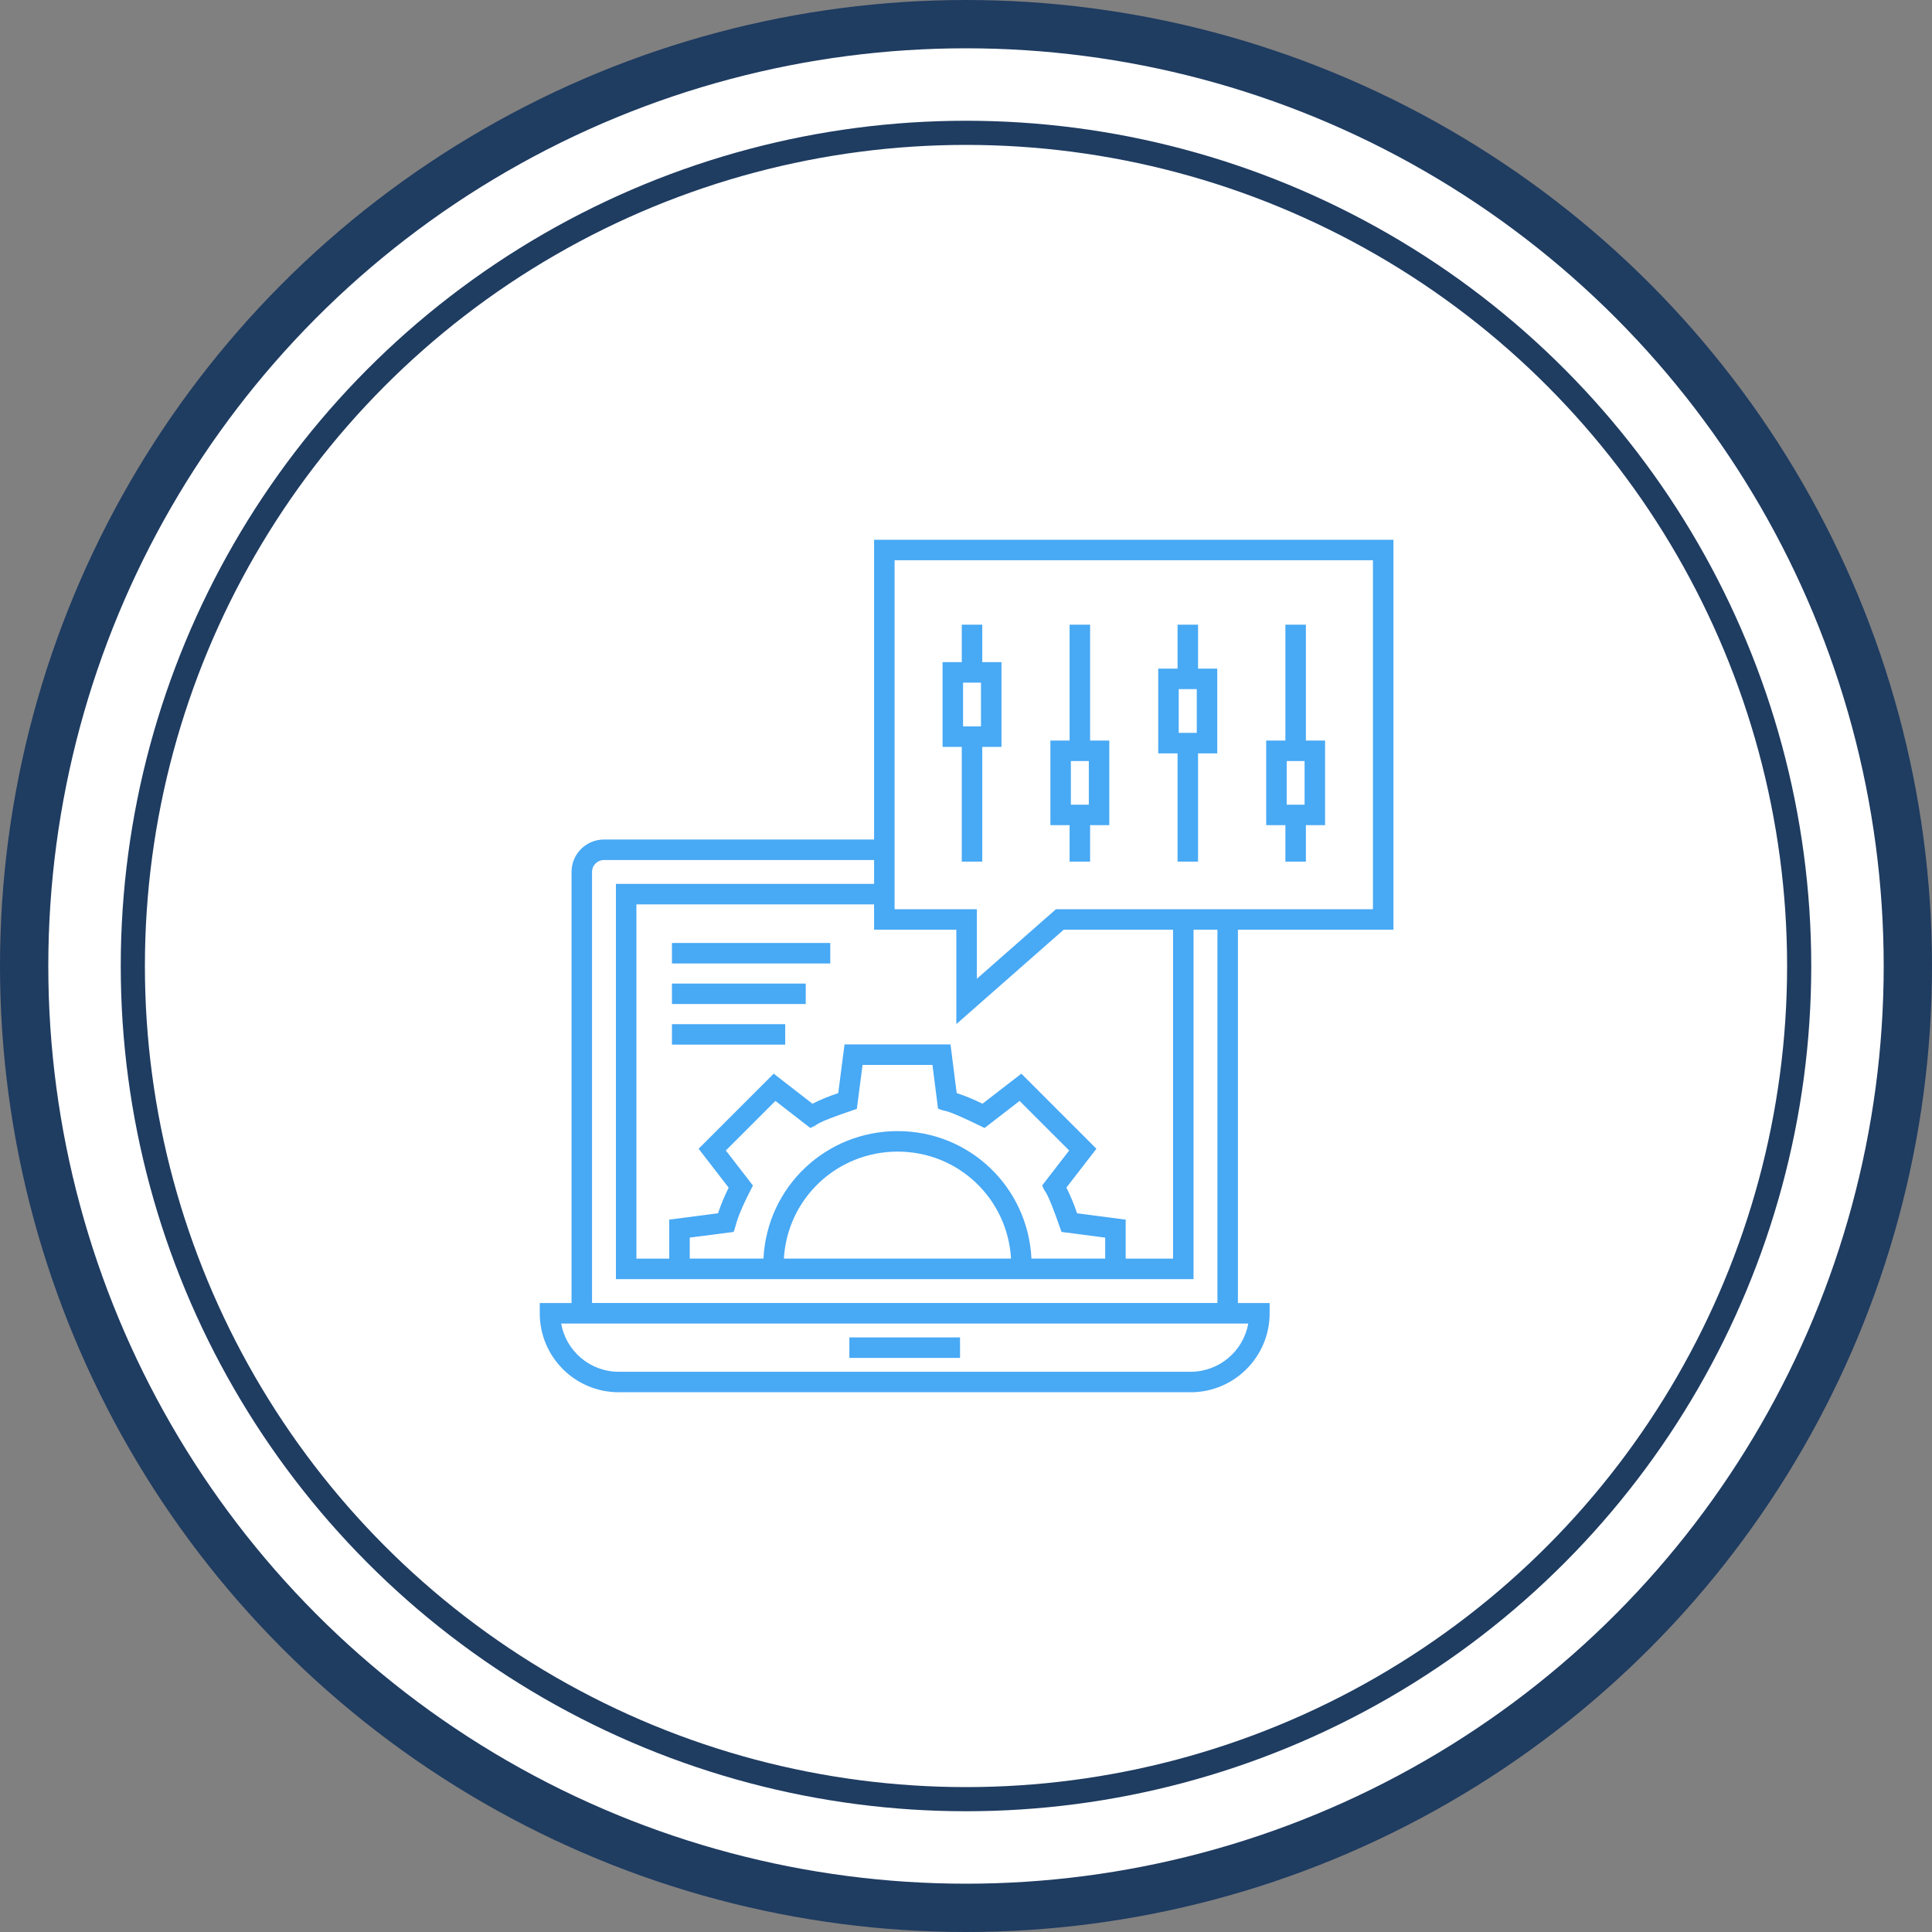 <svg width="160" height="160" viewBox="0 0 160 160" fill="none" xmlns="http://www.w3.org/2000/svg">
<rect x="0" y="0" width="160" height="160" fill="#808080" stroke="none"/>
<circle cx="80" cy="80" r="78" fill="white" stroke="#1F3C61" stroke-width="4"/>
<circle cx="80" cy="80" r="69" fill="white" stroke="#1F3C61" stroke-width="2"/>
<path d="M79.206 111.058H70.641V112.155H79.206V111.058Z" fill="#48A9F5"/>
<path d="M115.099 76.693V45H72.688V69.826H50.013C48.701 69.826 47.633 70.894 47.633 72.206V108.212H45V108.76C45 112.213 47.801 115 51.24 115H98.607C102.048 115 104.847 112.201 104.847 108.76V108.212H102.219V76.693H115.099ZM98.607 113.903H51.24C48.554 113.903 46.394 111.853 46.125 109.309H103.721C103.446 111.888 101.257 113.903 98.607 113.903ZM73.785 46.097H114.002V75.596C105.95 75.596 99.885 75.596 87.565 75.596L80.597 81.722V75.596H73.785C73.785 64.675 73.785 56.242 73.785 46.097ZM59.713 95.254L64.192 90.775L67.145 93.065C67.698 92.835 67.124 92.81 70.686 91.611L71.17 87.891H77.487L77.959 91.598C78.512 91.824 78.149 91.424 81.502 93.065L84.464 90.775L88.943 95.253L86.653 98.218C86.879 98.75 86.894 98.215 88.133 101.749L91.827 102.23V104.532H85.132C84.985 98.644 80.251 93.974 74.338 93.974C68.462 93.974 63.663 98.6 63.515 104.532H56.821V102.229L60.536 101.75C60.69 101.325 60.696 100.727 62.001 98.214L59.713 95.254ZM64.604 104.532C64.752 99.195 69.09 95.071 74.338 95.071C79.653 95.071 83.898 99.266 84.043 104.532H64.604ZM88.973 100.752C88.692 99.888 88.352 99.073 87.959 98.32L90.402 95.161L84.558 89.317L81.397 91.76C80.621 91.358 79.803 91.019 78.957 90.751L78.453 86.794H70.204L69.692 90.757C68.853 91.017 68.034 91.353 67.251 91.759L64.1 89.316L58.255 95.161L60.699 98.323C60.316 99.066 59.955 99.914 59.69 100.752L55.724 101.268V104.535H52.405V74.597H72.688V76.693H79.501V84.147L87.979 76.693H97.447V104.535H92.924V101.267L88.973 100.752ZM101.122 108.21H48.73V72.206C48.73 71.499 49.306 70.923 50.013 70.923H72.688V73.5H51.308V105.632H98.544V76.693H101.122V108.21Z" fill="#48A9F5"/>
<path d="M79.951 71.054H81.047V61.554H82.638V55.137H81.047V52.032H79.951V55.137H78.36V61.554H79.951V71.054ZM79.457 56.234H81.541V60.457H79.457V56.234Z" fill="#48A9F5"/>
<path d="M88.88 71.054H89.977V68.037H91.568V61.631H89.977V52.032H88.88V61.631H87.289V68.037H88.88V71.054ZM88.386 62.728H90.471V66.94H88.386V62.728Z" fill="#48A9F5"/>
<path d="M97.821 71.054H98.918V62.091H100.508V55.674H98.918V52.032H97.821V55.674H96.219V62.091H97.821V71.054ZM97.316 56.771H99.411V60.994H97.316V56.771Z" fill="#48A9F5"/>
<path d="M106.75 71.054H107.847V68.037H109.438V61.631H107.847V52.032H106.75V61.631H105.16V68.037H106.75V71.054ZM106.257 62.728H108.341V66.94H106.257V62.728Z" fill="#48A9F5"/>
<path d="M68.459 78.393H55.949V79.49H68.459V78.393Z" fill="#48A9F5"/>
<path d="M66.429 81.753H55.949V82.85H66.429V81.753Z" fill="#48A9F5"/>
<path d="M64.728 85.115H55.949V86.212H64.728V85.115Z" fill="#48A9F5"/>
<path fill-rule="evenodd" clip-rule="evenodd" d="M72.388 44.7H115.399V76.993H102.519V107.912H105.147V108.76C105.147 112.366 102.213 115.3 98.607 115.3H51.24C47.636 115.3 44.7 112.38 44.7 108.76V107.912H47.333V72.206C47.333 70.728 48.535 69.526 50.013 69.526H72.388V44.7ZM72.988 45.3V70.126H50.013C48.867 70.126 47.933 71.059 47.933 72.206V108.512H45.3V108.76C45.3 112.047 47.966 114.7 51.24 114.7H98.607C101.882 114.7 104.547 112.035 104.547 108.76V108.512H101.919V76.393H114.799V45.3H72.988ZM73.485 45.797H114.302V75.896H87.678L80.297 82.385V75.896H73.485V45.797ZM74.085 46.397V75.296H80.897V81.059L87.452 75.296H113.702V46.397H74.085ZM79.65 51.732H81.347V54.837H82.938V61.854H81.347V71.354H79.65V61.854H78.06V54.837H79.65V51.732ZM80.251 52.332V55.437H78.66V61.254H80.251V70.754H80.748V61.254H82.338V55.437H80.748V52.332H80.251ZM88.58 51.732H90.277V61.331H91.868V68.337H90.277V71.354H88.58V68.337H86.989V61.331H88.58V51.732ZM89.18 52.332V61.931H87.589V67.737H89.18V70.754H89.677V67.737H91.268V61.931H89.677V52.332H89.18ZM97.521 51.732H99.218V55.374H100.808V62.391H99.218V71.354H97.521V62.391H95.919V55.374H97.521V51.732ZM98.121 52.332V55.974H96.519V61.791H98.121V70.754H98.618V61.791H100.208V55.974H98.618V52.332H98.121ZM106.451 51.732H108.148V61.331H109.738V68.337H108.148V71.354H106.451V68.337H104.86V61.331H106.451V51.732ZM107.05 52.332V61.931H105.46V67.737H107.05V70.754H107.548V67.737H109.138V61.931H107.548V52.332H107.05ZM79.157 55.934H81.841V60.757H79.157V55.934ZM79.757 56.533V60.157H81.241V56.533H79.757ZM97.016 56.471H99.711V61.294H97.016V56.471ZM97.616 57.071V60.694H99.111V57.071H97.616ZM88.086 62.428H90.771V67.24H88.086V62.428ZM88.686 63.028V66.64H90.171V63.028H88.686ZM105.957 62.428H108.641V67.24H105.957V62.428ZM106.557 63.028V66.64H108.041V63.028H106.557ZM50.013 71.223C49.471 71.223 49.03 71.664 49.03 72.206V107.91H100.822V76.993H98.844V105.931H51.008V73.2H72.388V71.223H50.013ZM48.43 72.206C48.43 71.333 49.14 70.623 50.013 70.623H72.988V73.8H51.608V105.331H98.244V76.393H101.422V108.51H48.43V72.206ZM52.105 74.297H72.988V76.393H79.8V83.484L87.866 76.393H97.747V104.834H92.624V101.53L88.747 101.025L88.688 100.845C88.412 99.996 88.078 99.195 87.694 98.459L87.605 98.289L90.003 95.187L84.532 89.716L81.429 92.114L81.259 92.026C80.498 91.632 79.696 91.3 78.866 91.037L78.683 90.979L78.189 87.094H70.468L69.965 90.986L69.781 91.043C68.959 91.299 68.157 91.628 67.389 92.026L67.219 92.114L64.125 89.715L58.654 95.186L61.053 98.29L60.965 98.46C60.59 99.19 60.235 100.022 59.976 100.842L59.918 101.025L56.024 101.532V104.834H52.105V74.297ZM52.705 74.897V104.234H55.424V101.005L59.463 100.479C59.706 99.747 60.016 99.015 60.345 98.356L57.856 95.135L64.075 88.917L67.285 91.406C67.974 91.059 68.688 90.766 69.419 90.528L69.941 86.494H78.717L79.23 90.524C79.966 90.767 80.68 91.062 81.364 91.406L84.583 88.918L90.801 95.136L88.314 98.353C88.65 99.019 88.947 99.731 89.199 100.479L93.224 101.004V104.234H97.147V76.993H88.092L79.201 84.811V76.993H72.388V74.897H52.705ZM55.649 78.093H68.759V79.79H55.649V78.093ZM56.249 78.693V79.19H68.159V78.693H56.249ZM55.649 81.453H66.729V83.15H55.649V81.453ZM56.249 82.053V82.55H66.129V82.053H56.249ZM55.649 84.815H65.028V86.512H55.649V84.815ZM56.249 85.415V85.912H64.428V85.415H56.249ZM70.906 87.591H77.751L78.233 91.375C78.266 91.383 78.298 91.39 78.335 91.398L78.341 91.399C78.441 91.42 78.565 91.445 78.776 91.516C79.18 91.652 79.905 91.953 81.466 92.713L84.49 90.376L89.342 95.228L87.005 98.253C87.021 98.279 87.037 98.304 87.056 98.332L87.057 98.334C87.113 98.419 87.181 98.523 87.281 98.724C87.471 99.104 87.775 99.831 88.355 101.475L92.127 101.967V104.832H84.839L84.832 104.539C84.689 98.812 80.087 94.274 74.338 94.274C68.624 94.274 63.959 98.772 63.815 104.539L63.808 104.832H56.521V101.965L60.307 101.477C60.314 101.45 60.322 101.421 60.331 101.389C60.339 101.359 60.347 101.327 60.357 101.292C60.401 101.132 60.459 100.932 60.554 100.664C60.736 100.155 61.048 99.412 61.647 98.246L59.314 95.228L64.167 90.376L67.181 92.713C67.209 92.697 67.234 92.68 67.263 92.66L67.269 92.657C67.352 92.601 67.455 92.531 67.653 92.433C68.031 92.244 68.758 91.947 70.413 91.387L70.906 87.591ZM71.433 88.191L70.96 91.835L70.782 91.895C69.001 92.495 68.272 92.795 67.921 92.97C67.757 93.051 67.678 93.105 67.605 93.154L67.598 93.158C67.51 93.217 67.424 93.274 67.26 93.342L67.099 93.409L64.217 91.174L60.112 95.279L62.356 98.182L62.268 98.352C61.619 99.601 61.298 100.366 61.12 100.866C61.031 101.115 60.977 101.301 60.936 101.451C60.928 101.479 60.92 101.506 60.913 101.533C60.882 101.647 60.853 101.754 60.818 101.852L60.756 102.024L57.121 102.493V104.232H63.226C63.526 98.278 68.397 93.674 74.338 93.674C80.317 93.674 85.124 98.321 85.421 104.232H91.527V102.494L87.912 102.023L87.85 101.848C87.231 100.082 86.922 99.348 86.745 98.992C86.66 98.823 86.606 98.74 86.557 98.666L86.554 98.662C86.498 98.576 86.443 98.492 86.377 98.335L86.308 98.173L88.544 95.279L84.439 91.174L81.538 93.416L81.37 93.334C79.694 92.514 78.962 92.212 78.585 92.085C78.408 92.026 78.31 92.005 78.221 91.987L78.213 91.985C78.109 91.964 78.008 91.942 77.845 91.875L77.683 91.809L77.222 88.191H71.433ZM64.917 104.232H83.73C83.436 99.272 79.385 95.371 74.338 95.371C69.352 95.371 65.215 99.209 64.917 104.232ZM64.304 104.523C64.457 99.022 68.93 94.771 74.338 94.771C79.817 94.771 84.193 99.097 84.343 104.524L84.351 104.832H64.296L64.304 104.523ZM45.792 109.009H104.055L104.019 109.34C103.728 112.07 101.413 114.203 98.607 114.203H51.24C48.397 114.203 46.111 112.033 45.827 109.34L45.792 109.009ZM46.471 109.609C46.867 111.848 48.829 113.603 51.24 113.603H98.607C100.987 113.603 102.973 111.876 103.376 109.609H46.471ZM70.341 110.758H79.506V112.455H70.341V110.758ZM70.941 111.358V111.855H78.906V111.358H70.941Z" fill="#48A9F5"/>
</svg>
